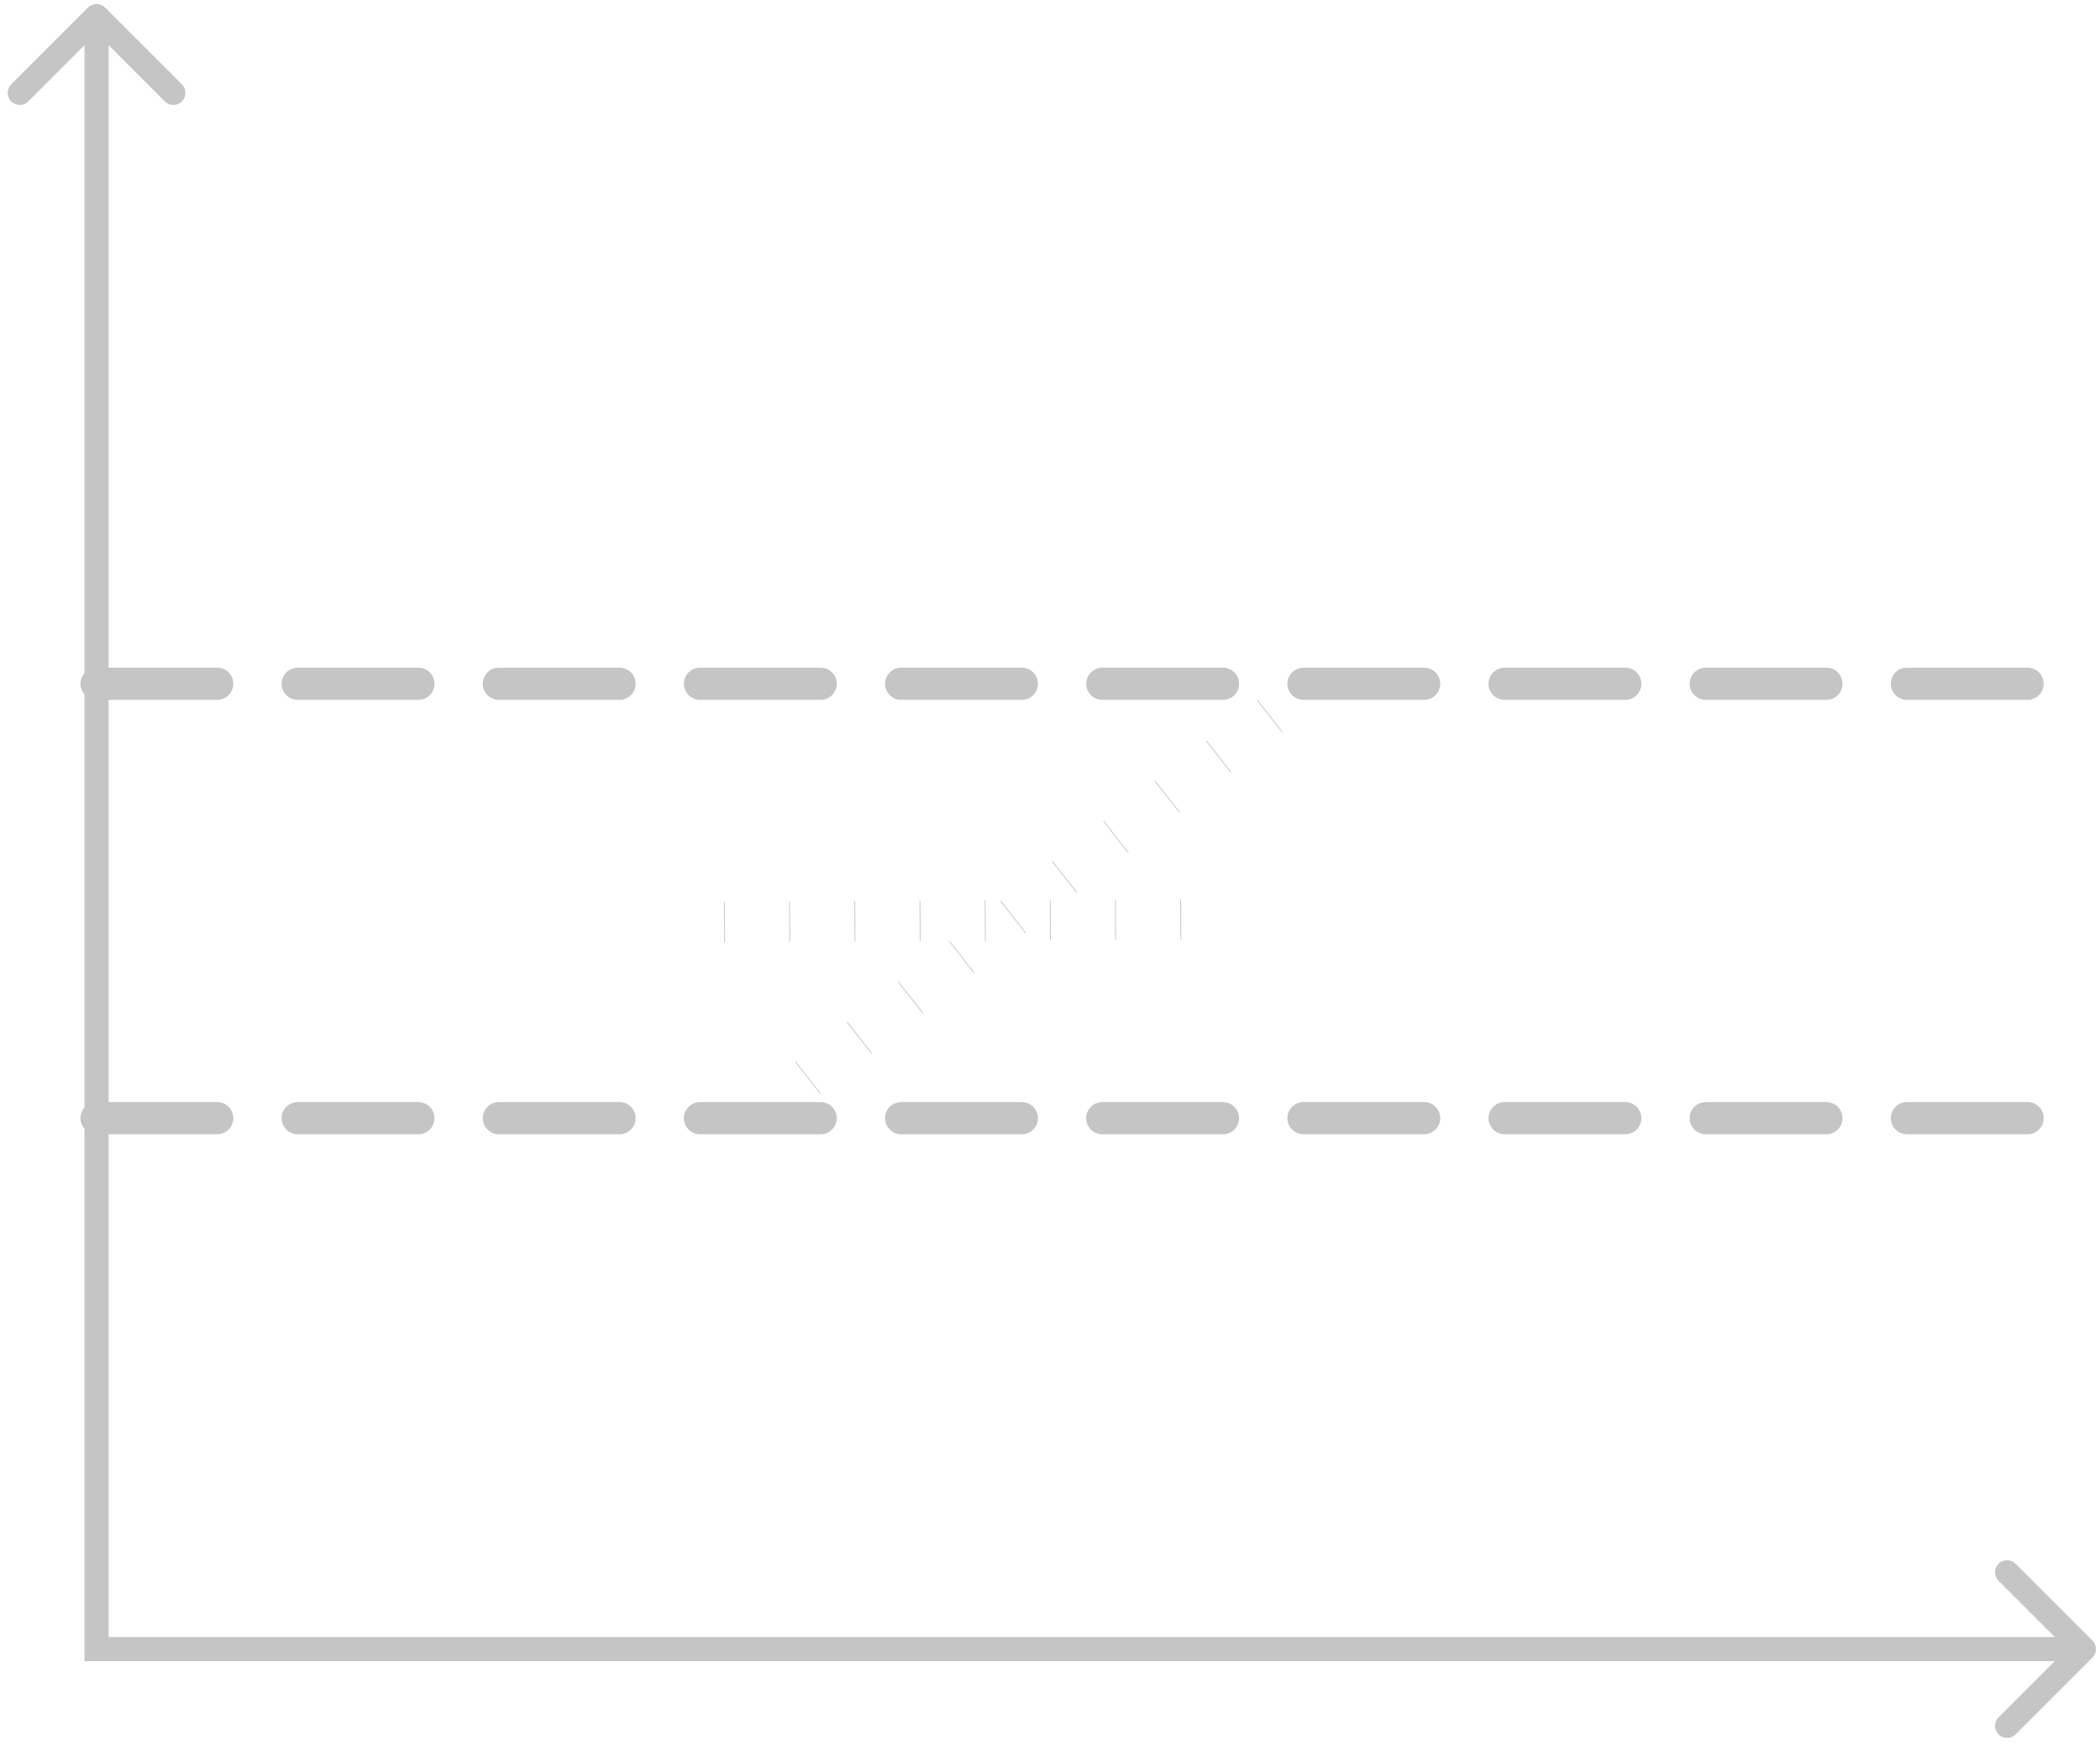 <svg width="261" height="217" viewBox="0 0 261 217" fill="none" xmlns="http://www.w3.org/2000/svg">
<path d="M12 85H259" stroke="#C5C5C5" stroke-width="4" stroke-linecap="round" stroke-linejoin="round" stroke-dasharray="15 10"/>
<path d="M12 139H259" stroke="#C5C5C5" stroke-width="4" stroke-linecap="round" stroke-linejoin="round" stroke-dasharray="15 10"/>
<path d="M260.061 206.061C260.646 205.475 260.646 204.525 260.061 203.939L250.515 194.393C249.929 193.808 248.979 193.808 248.393 194.393C247.808 194.979 247.808 195.929 248.393 196.515L256.879 205L248.393 213.485C247.808 214.071 247.808 215.021 248.393 215.607C248.979 216.192 249.929 216.192 250.515 215.607L260.061 206.061ZM12 205H10.5V206.5H12V205ZM13.061 0.939C12.475 0.354 11.525 0.354 10.939 0.939L1.393 10.485C0.808 11.071 0.808 12.021 1.393 12.607C1.979 13.192 2.929 13.192 3.515 12.607L12 4.121L20.485 12.607C21.071 13.192 22.021 13.192 22.607 12.607C23.192 12.021 23.192 11.071 22.607 10.485L13.061 0.939ZM259 203.5H12V206.5H259V203.5ZM13.5 205V2H10.5V205H13.5Z" fill="#C5C5C5"/>
<path d="M94 139L163 85" stroke="#C5C5C5" stroke-width="5" stroke-linejoin="round" stroke-dasharray="0.1 8"/>
<path d="M90 114.641L150.604 114.266" stroke="#C5C5C5" stroke-width="5" stroke-linejoin="round" stroke-dasharray="0.1 8"/>
</svg>
